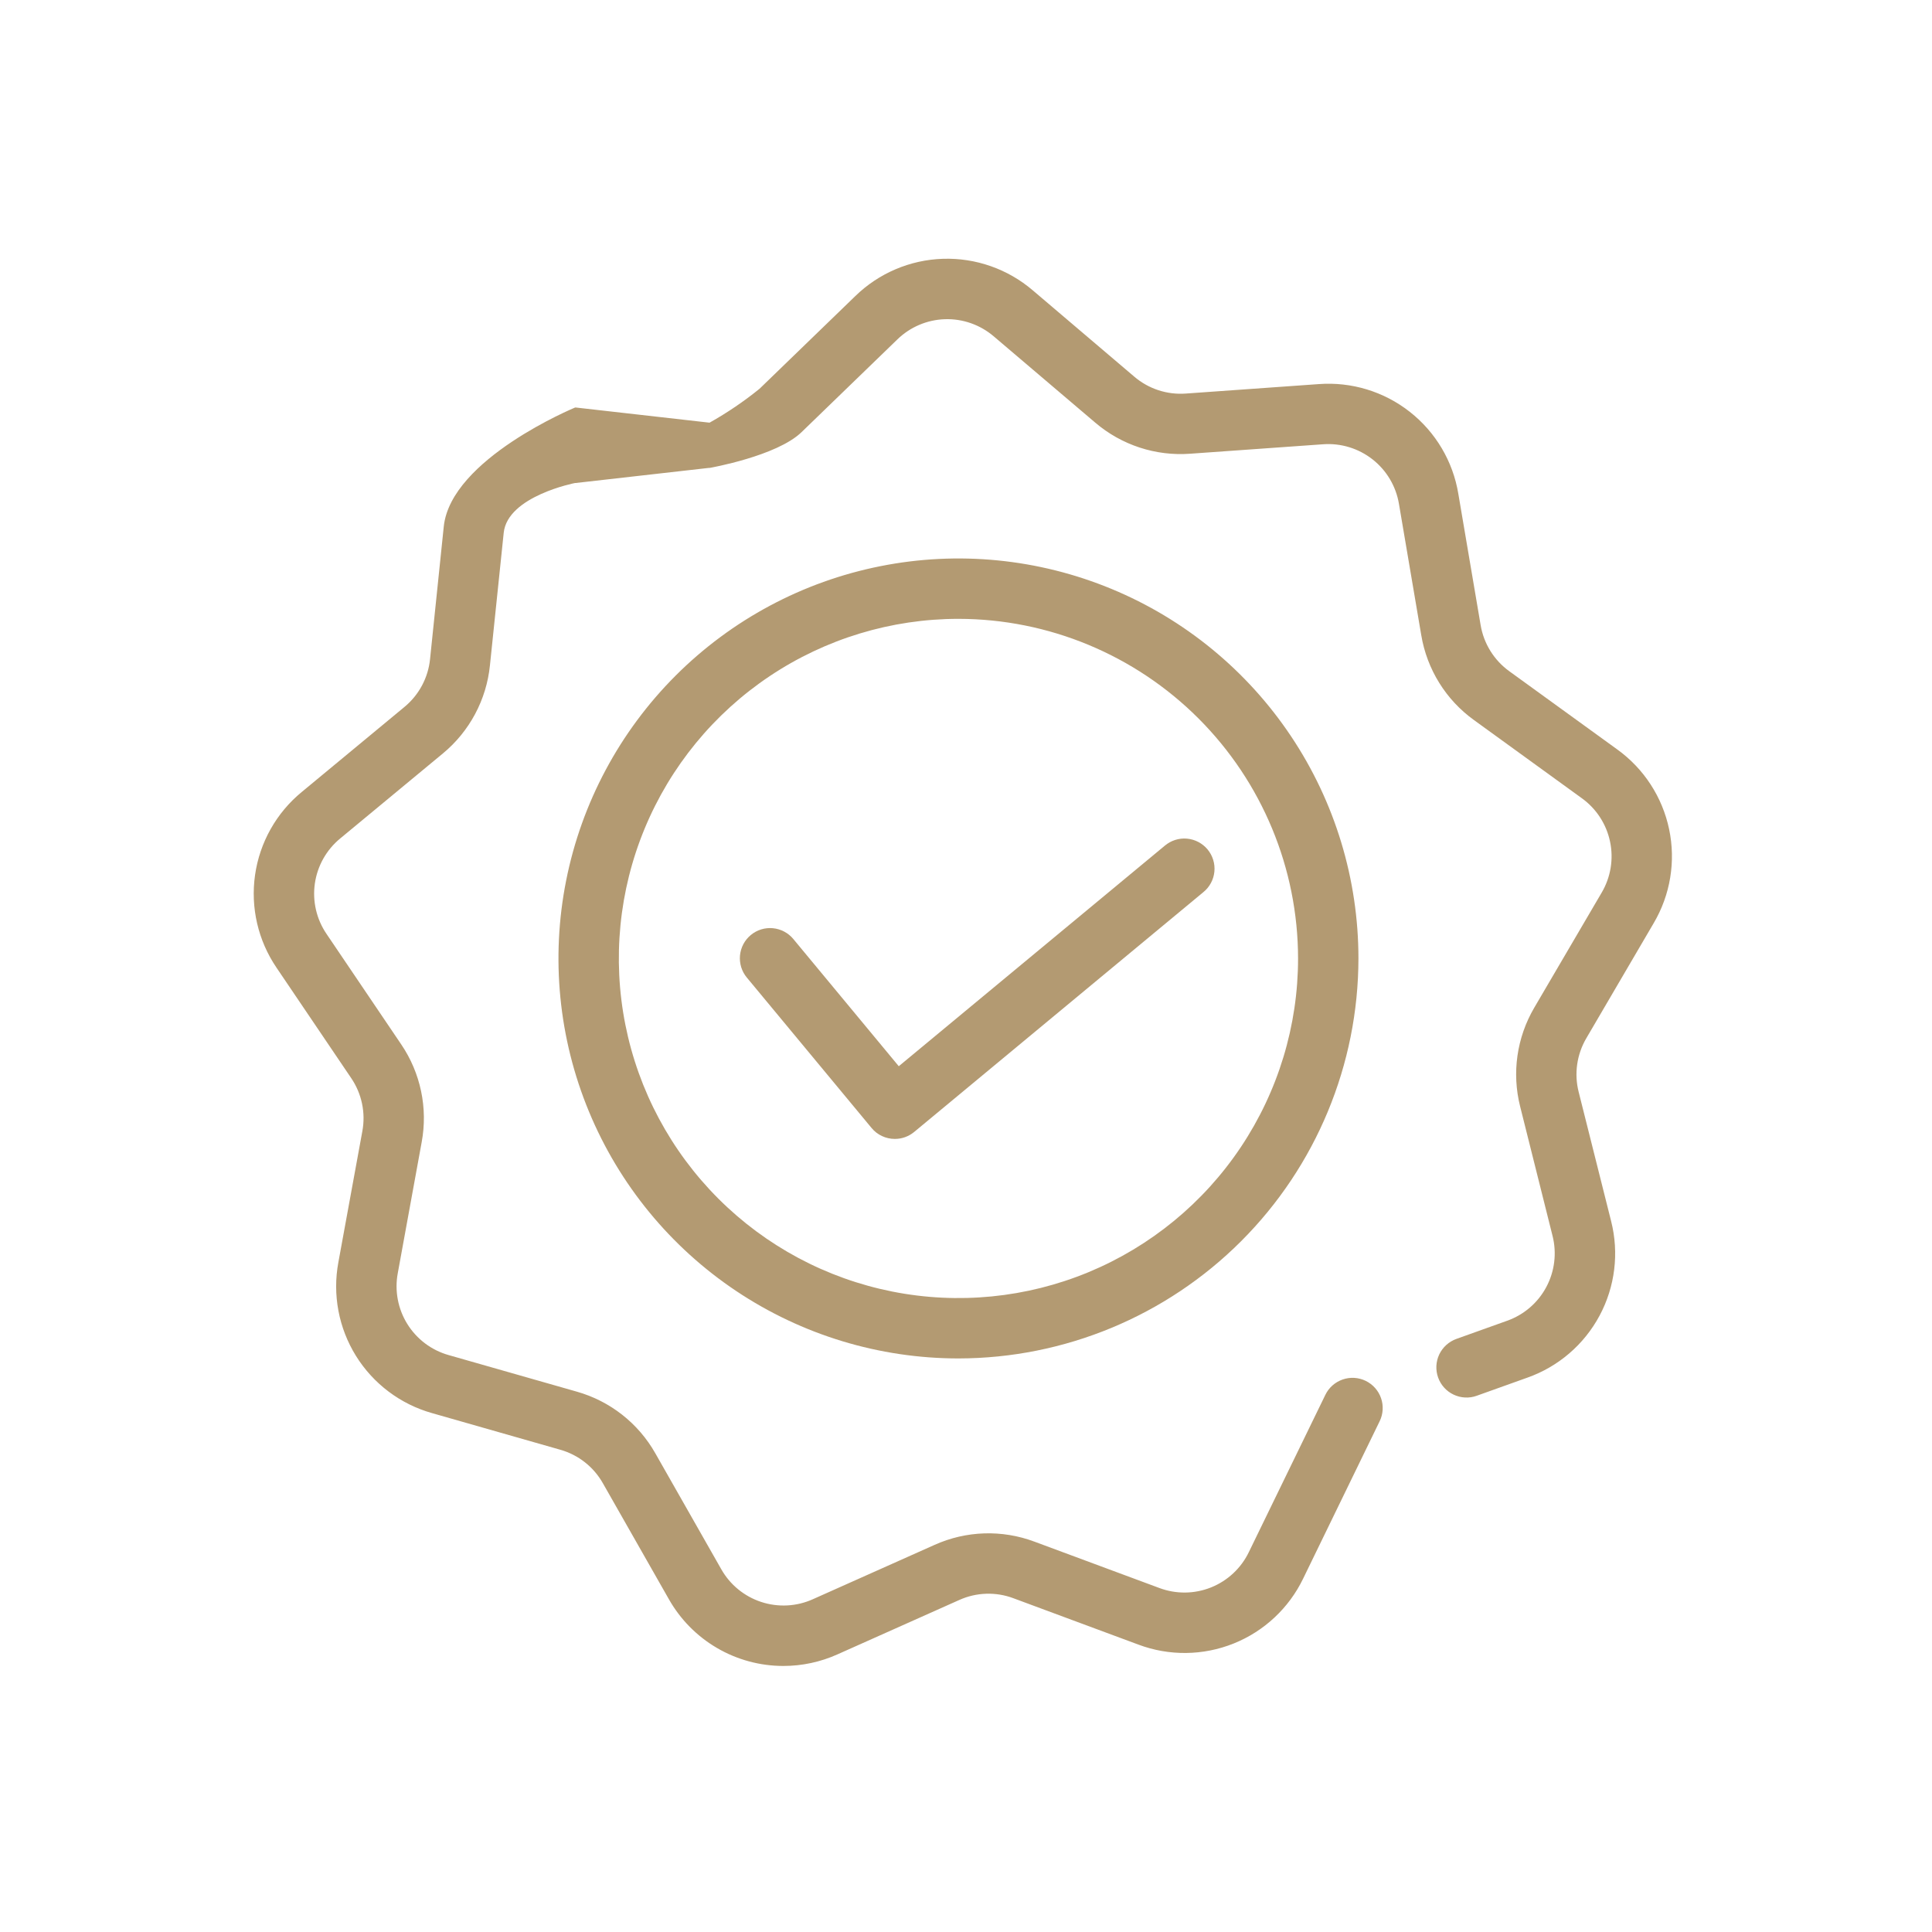 <svg width="64" height="64" viewBox="0 0 64 64" fill="none" xmlns="http://www.w3.org/2000/svg">
<path d="M25.95 55.187C25.178 55.187 24.419 54.982 23.752 54.592C23.085 54.203 22.534 53.643 22.154 52.97L19.971 49.134C19.665 48.592 19.157 48.193 18.558 48.024L14.314 46.812C13.266 46.517 12.367 45.841 11.792 44.916C11.218 43.992 11.01 42.886 11.209 41.815L12.003 37.474C12.117 36.862 11.984 36.229 11.634 35.714L9.162 32.059C8.549 31.159 8.295 30.063 8.449 28.985C8.603 27.907 9.155 26.926 9.996 26.235L13.396 23.42C13.877 23.024 14.183 22.454 14.246 21.834L14.7 17.445C14.931 15.2 19.05 13.5 19.05 13.5H19.078L23.491 14H23.508C24.089 13.673 24.643 13.298 25.161 12.878L28.332 9.809C29.111 9.049 30.147 8.608 31.235 8.573C32.323 8.538 33.385 8.911 34.212 9.618L37.574 12.477C38.047 12.882 38.662 13.083 39.283 13.037L43.683 12.724C44.769 12.642 45.846 12.97 46.702 13.643C47.558 14.315 48.132 15.284 48.309 16.358L49.048 20.708C49.151 21.322 49.493 21.871 49.998 22.236L53.572 24.825C54.455 25.461 55.069 26.404 55.292 27.47C55.516 28.535 55.333 29.645 54.779 30.583L52.55 34.391C52.234 34.928 52.142 35.568 52.295 36.171L53.37 40.45C53.638 41.505 53.502 42.622 52.988 43.582C52.474 44.542 51.62 45.275 50.594 45.637L48.917 46.237C48.793 46.282 48.662 46.301 48.531 46.294C48.4 46.288 48.271 46.255 48.153 46.199C48.034 46.143 47.927 46.064 47.839 45.966C47.751 45.869 47.683 45.755 47.639 45.631C47.595 45.508 47.576 45.377 47.582 45.245C47.589 45.114 47.621 44.986 47.677 44.867C47.734 44.748 47.813 44.642 47.91 44.554C48.008 44.466 48.121 44.398 48.245 44.353L49.922 43.753C50.48 43.556 50.944 43.158 51.222 42.637C51.501 42.116 51.575 41.509 51.429 40.936L50.357 36.655C50.076 35.544 50.245 34.367 50.826 33.378L53.057 29.57C53.357 29.061 53.457 28.458 53.335 27.88C53.214 27.301 52.881 26.789 52.401 26.443L48.827 23.853C47.897 23.183 47.27 22.172 47.081 21.041L46.342 16.691C46.244 16.108 45.933 15.583 45.468 15.218C45.003 14.853 44.419 14.674 43.829 14.717L39.429 15.03C38.285 15.115 37.154 14.745 36.281 14L32.919 11.142C32.469 10.758 31.893 10.555 31.302 10.574C30.711 10.593 30.148 10.833 29.725 11.245L26.553 14.315C25.732 15.111 23.509 15.5 23.509 15.5H23.481L19.068 16H19.05C19.05 16 16.812 16.433 16.686 17.65L16.23 22.039C16.115 23.18 15.554 24.23 14.67 24.96L11.27 27.775C10.813 28.151 10.514 28.683 10.43 29.268C10.346 29.854 10.484 30.449 10.817 30.938L13.289 34.594C13.933 35.542 14.178 36.706 13.969 37.834L13.177 42.175C13.068 42.756 13.181 43.357 13.493 43.859C13.805 44.361 14.294 44.729 14.863 44.889L19.107 46.1C20.21 46.412 21.146 47.147 21.71 48.145L23.892 51.981C24.183 52.496 24.655 52.883 25.217 53.067C25.779 53.251 26.39 53.219 26.928 52.976L30.959 51.176C32.004 50.706 33.193 50.667 34.267 51.069L38.404 52.604C38.958 52.812 39.569 52.805 40.118 52.585C40.666 52.365 41.113 51.948 41.37 51.415L43.904 46.206C43.961 46.088 44.041 45.982 44.139 45.895C44.238 45.808 44.352 45.741 44.476 45.698C44.6 45.655 44.732 45.636 44.863 45.644C44.994 45.652 45.123 45.686 45.241 45.743C45.359 45.801 45.465 45.881 45.552 45.979C45.639 46.077 45.706 46.192 45.749 46.316C45.792 46.44 45.81 46.572 45.802 46.703C45.794 46.834 45.761 46.962 45.703 47.08L43.17 52.29C42.698 53.27 41.875 54.039 40.865 54.444C39.854 54.849 38.729 54.862 37.709 54.479L33.572 52.944C32.989 52.725 32.343 52.746 31.776 53.002L27.745 54.802C27.181 55.056 26.569 55.187 25.95 55.187Z" fill="#B39A72"/>
<path d="M29.642 37.728C29.495 37.728 29.349 37.696 29.216 37.633C29.083 37.571 28.965 37.48 28.872 37.366L24.739 32.382C24.655 32.281 24.592 32.164 24.553 32.039C24.515 31.913 24.501 31.781 24.513 31.651C24.526 31.52 24.563 31.393 24.625 31.276C24.686 31.16 24.77 31.058 24.871 30.974C24.972 30.89 25.088 30.827 25.214 30.788C25.34 30.749 25.471 30.736 25.602 30.748C25.866 30.773 26.11 30.901 26.279 31.105L29.773 35.32L38.586 28.014C38.687 27.929 38.804 27.864 38.93 27.824C39.056 27.784 39.188 27.769 39.32 27.781C39.452 27.793 39.58 27.83 39.697 27.892C39.814 27.953 39.918 28.037 40.003 28.139C40.087 28.241 40.15 28.358 40.189 28.485C40.228 28.611 40.241 28.744 40.228 28.876C40.215 29.007 40.176 29.135 40.113 29.251C40.05 29.368 39.965 29.471 39.862 29.554L30.28 37.5C30.1 37.648 29.875 37.729 29.642 37.728Z" fill="#B39A72"/>
<path d="M31.75 45C29.129 45 26.568 44.223 24.389 42.767C22.21 41.311 20.512 39.242 19.509 36.82C18.506 34.399 18.243 31.735 18.755 29.165C19.266 26.595 20.528 24.234 22.381 22.381C24.234 20.528 26.595 19.266 29.165 18.755C31.735 18.243 34.399 18.506 36.821 19.509C39.242 20.511 41.311 22.21 42.767 24.389C44.223 26.567 45 29.129 45 31.75C44.996 35.263 43.599 38.631 41.115 41.115C38.631 43.599 35.263 44.996 31.75 45ZM31.75 20.5C29.525 20.5 27.35 21.16 25.5 22.396C23.65 23.632 22.208 25.389 21.356 27.445C20.505 29.5 20.282 31.762 20.716 33.945C21.15 36.127 22.222 38.132 23.795 39.705C25.368 41.278 27.373 42.35 29.555 42.784C31.738 43.218 33.999 42.995 36.055 42.144C38.111 41.292 39.868 39.85 41.104 38C42.34 36.15 43 33.975 43 31.75C42.997 28.767 41.81 25.908 39.701 23.799C37.592 21.69 34.733 20.503 31.75 20.5Z" fill="#B39A72"/>
</svg>
